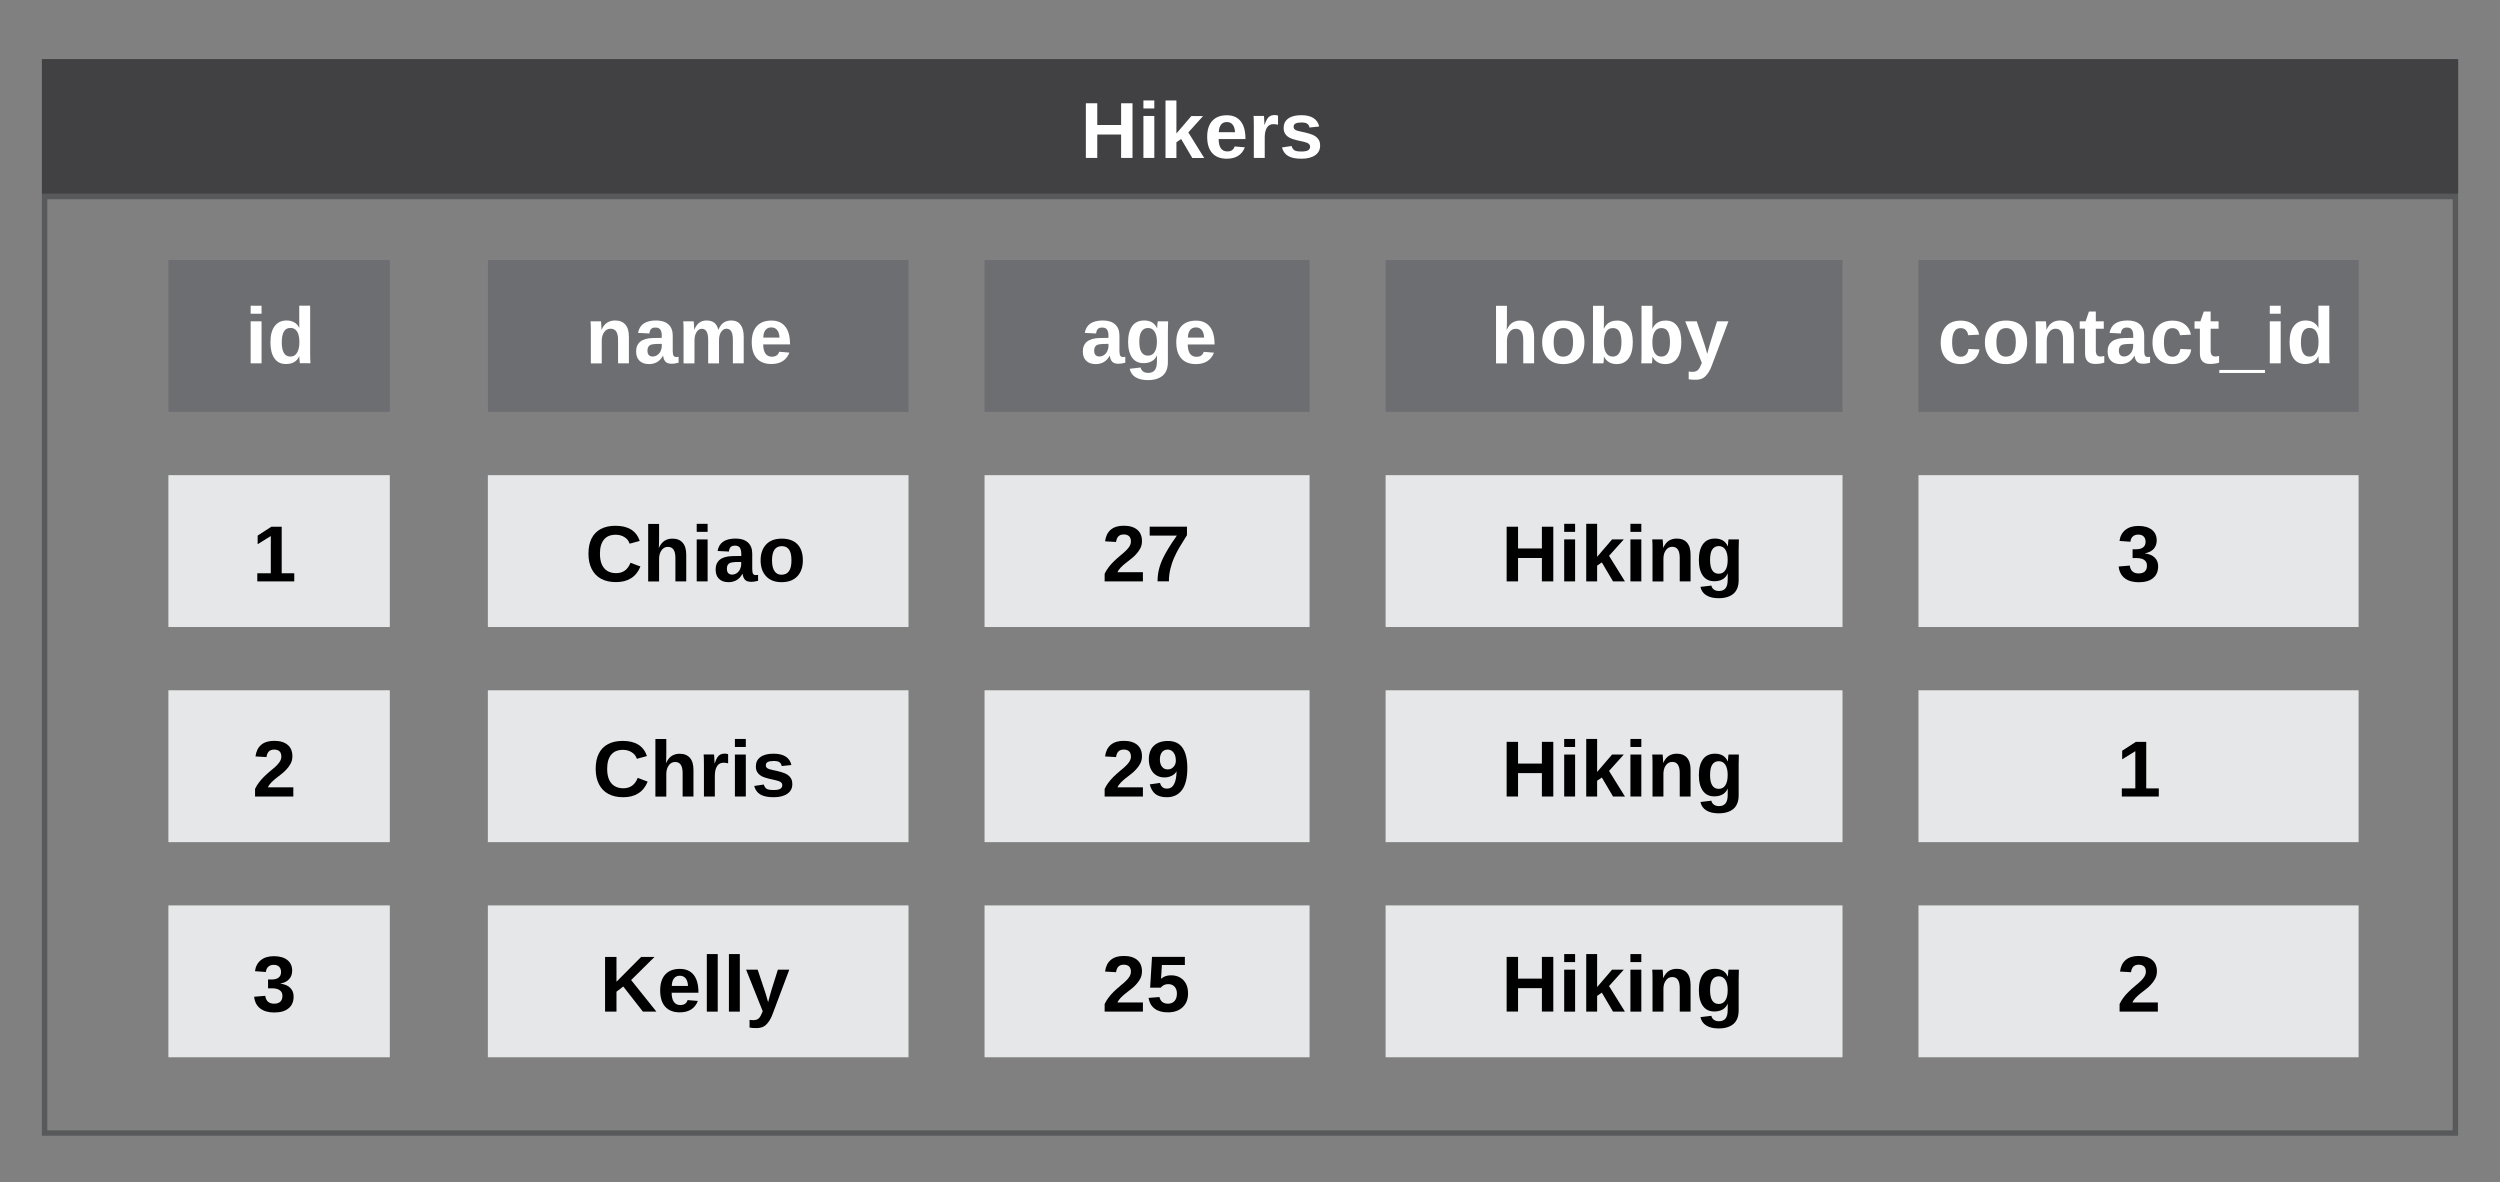 <?xml version="1.0" encoding="utf-8"?>
<!-- Generator: Adobe Illustrator 24.1.0, SVG Export Plug-In . SVG Version: 6.00 Build 0)  -->
<svg version="1.1" xmlns="http://www.w3.org/2000/svg" xmlns:xlink="http://www.w3.org/1999/xlink" x="0px" y="0px"
	 viewBox="0 0 346.2 163.71" enable-background="new 0 0 346.2 163.71" xml:space="preserve">
<rect x="0" y="0" width="346.2" height="163.71" fill="#808080" stroke="none"/>
<g id="api">
</g>
<g id="database">
	<g>
		<path fill="#58595B" d="M339.65,27.59v128.94H6.55V27.59H339.65 M340.4,26.84H5.8v130.44H340.4V26.84L340.4,26.84z"/>
	</g>
	<g>
		<rect x="23.32" y="36.01" fill="#6D6E71" width="30.66" height="21.03"/>
	</g>
	<g>
		<rect x="23.32" y="65.8" fill="#E6E7E8" width="30.66" height="21.03"/>
	</g>
	<g>
		<rect x="67.56" y="36.01" fill="#6D6E71" width="58.25" height="21.03"/>
	</g>
	<g>
		<rect x="67.56" y="65.8" fill="#E6E7E8" width="58.25" height="21.03"/>
	</g>
	<g>
		<rect x="136.34" y="36.01" fill="#6D6E71" width="45.01" height="21.03"/>
	</g>
	<g>
		<rect x="136.34" y="65.8" fill="#E6E7E8" width="45.01" height="21.03"/>
	</g>
	<g>
		<rect x="191.88" y="36.01" fill="#6D6E71" width="63.27" height="21.03"/>
	</g>
	<g>
		<rect x="191.88" y="65.8" fill="#E6E7E8" width="63.27" height="21.03"/>
	</g>
	<g>
		<rect x="265.67" y="36.01" fill="#6D6E71" width="60.95" height="21.03"/>
	</g>
	<g>
		<rect x="265.67" y="65.8" fill="#E6E7E8" width="60.95" height="21.03"/>
	</g>
	<g>
		<path d="M40.75,79.39v1.12h-5.12v-1.12h1.87v-5.16l-1.82,1.13v-1.19l1.9-1.23h1.43v6.45H40.75z"/>
	</g>
	<g>
		<path d="M158.27,79.27v1.24h-5.3v-1.05c0.13-0.29,0.3-0.57,0.51-0.85c0.2-0.28,0.45-0.56,0.73-0.84c0.29-0.28,0.61-0.57,0.97-0.87
			c0.27-0.21,0.49-0.41,0.68-0.59c0.19-0.18,0.33-0.34,0.43-0.48c0.11-0.14,0.19-0.28,0.24-0.42c0.05-0.14,0.08-0.27,0.08-0.41
			c0-0.33-0.08-0.58-0.25-0.74c-0.17-0.16-0.41-0.25-0.74-0.25c-0.32,0-0.57,0.09-0.74,0.26c-0.17,0.17-0.28,0.43-0.33,0.78
			l-1.52-0.09c0.09-0.7,0.35-1.24,0.79-1.61s1.04-0.55,1.79-0.55c0.82,0,1.44,0.19,1.88,0.56c0.44,0.37,0.65,0.9,0.65,1.57
			c0,0.38-0.08,0.72-0.24,1.02c-0.16,0.3-0.36,0.58-0.6,0.83c-0.2,0.22-0.43,0.43-0.68,0.62c-0.25,0.2-0.5,0.39-0.73,0.57
			c-0.25,0.2-0.48,0.4-0.68,0.61s-0.36,0.42-0.46,0.66H158.27z"/>
		<path d="M164.35,74.14c-0.34,0.54-0.66,1.06-0.96,1.56c-0.3,0.5-0.57,1.01-0.79,1.52c-0.23,0.51-0.4,1.03-0.53,1.57
			s-0.2,1.11-0.2,1.71h-1.57c0-0.58,0.06-1.12,0.19-1.64c0.12-0.52,0.32-1.06,0.6-1.64c0.18-0.37,0.42-0.8,0.71-1.28
			c0.29-0.48,0.68-1.07,1.17-1.77h-3.76v-1.24h5.16V74.14z"/>
	</g>
	<g>
		<rect x="136.34" y="95.59" fill="#E6E7E8" width="45.01" height="21.03"/>
	</g>
	<g>
		<path d="M158.27,109.06v1.24h-5.3v-1.05c0.13-0.29,0.3-0.57,0.51-0.85c0.2-0.28,0.45-0.56,0.73-0.84
			c0.29-0.28,0.61-0.57,0.97-0.87c0.27-0.21,0.49-0.41,0.68-0.59c0.19-0.18,0.33-0.34,0.43-0.48c0.11-0.14,0.19-0.28,0.24-0.42
			c0.05-0.14,0.08-0.27,0.08-0.41c0-0.33-0.08-0.58-0.25-0.74c-0.17-0.16-0.41-0.25-0.74-0.25c-0.32,0-0.57,0.09-0.74,0.26
			c-0.17,0.17-0.28,0.43-0.33,0.78l-1.52-0.09c0.09-0.7,0.35-1.24,0.79-1.61s1.04-0.55,1.79-0.55c0.82,0,1.44,0.19,1.88,0.56
			c0.44,0.37,0.65,0.9,0.65,1.57c0,0.38-0.08,0.72-0.24,1.02c-0.16,0.3-0.36,0.58-0.6,0.83c-0.2,0.22-0.43,0.43-0.68,0.62
			c-0.25,0.2-0.5,0.39-0.73,0.57c-0.25,0.2-0.48,0.4-0.68,0.61s-0.36,0.42-0.46,0.66H158.27z"/>
		<path d="M164.42,106.39c0,1.34-0.25,2.35-0.74,3.01s-1.19,1-2.09,1c-0.67,0-1.19-0.14-1.57-0.43c-0.38-0.29-0.65-0.74-0.8-1.35
			l1.42-0.2c0.14,0.53,0.46,0.79,0.97,0.79c0.42,0,0.75-0.2,0.97-0.61s0.34-1,0.35-1.8c-0.14,0.27-0.36,0.48-0.67,0.63
			c-0.31,0.15-0.64,0.23-1,0.23c-0.44,0-0.83-0.1-1.15-0.31c-0.33-0.21-0.58-0.5-0.75-0.87c-0.18-0.38-0.27-0.82-0.27-1.34
			c0-0.79,0.23-1.42,0.69-1.86s1.11-0.67,1.95-0.67c0.91,0,1.58,0.31,2.02,0.94C164.2,104.19,164.42,105.13,164.42,106.39z
			 M162.83,105.34c0-0.47-0.1-0.84-0.31-1.12c-0.21-0.28-0.48-0.42-0.82-0.42c-0.33,0-0.6,0.12-0.79,0.36
			c-0.19,0.24-0.29,0.58-0.29,1c0,0.42,0.09,0.75,0.29,1.01c0.19,0.25,0.45,0.38,0.79,0.38c0.21,0,0.41-0.05,0.57-0.15
			s0.3-0.24,0.4-0.42S162.83,105.58,162.83,105.34z"/>
	</g>
	<g>
		<rect x="136.34" y="125.38" fill="#E6E7E8" width="45.01" height="21.03"/>
	</g>
	<g>
		<path d="M158.27,138.85v1.24h-5.3v-1.05c0.13-0.29,0.3-0.57,0.51-0.85c0.2-0.28,0.45-0.56,0.73-0.84
			c0.29-0.28,0.61-0.57,0.97-0.87c0.27-0.21,0.49-0.41,0.68-0.59c0.19-0.18,0.33-0.34,0.43-0.48c0.11-0.14,0.19-0.28,0.24-0.42
			c0.05-0.14,0.08-0.27,0.08-0.41c0-0.33-0.08-0.58-0.25-0.74c-0.17-0.16-0.41-0.25-0.74-0.25c-0.32,0-0.57,0.09-0.74,0.26
			c-0.17,0.17-0.28,0.43-0.33,0.78l-1.52-0.09c0.09-0.7,0.35-1.24,0.79-1.61s1.04-0.55,1.79-0.55c0.82,0,1.44,0.19,1.88,0.56
			c0.44,0.37,0.65,0.9,0.65,1.57c0,0.38-0.08,0.72-0.24,1.02c-0.16,0.3-0.36,0.58-0.6,0.83c-0.2,0.22-0.43,0.43-0.68,0.62
			c-0.25,0.2-0.5,0.39-0.73,0.57c-0.25,0.2-0.48,0.4-0.68,0.61s-0.36,0.42-0.46,0.66H158.27z"/>
		<path d="M164.52,137.57c0,0.8-0.25,1.44-0.75,1.91c-0.5,0.47-1.18,0.71-2.05,0.71c-0.76,0-1.37-0.17-1.82-0.51
			c-0.46-0.34-0.74-0.84-0.85-1.49l1.51-0.12c0.08,0.32,0.22,0.56,0.42,0.7s0.45,0.22,0.76,0.22c0.38,0,0.68-0.12,0.9-0.36
			s0.34-0.59,0.34-1.04c0-0.4-0.11-0.72-0.32-0.95c-0.21-0.24-0.51-0.36-0.89-0.36c-0.21,0-0.4,0.04-0.57,0.12
			c-0.17,0.08-0.32,0.2-0.46,0.37h-1.47l0.26-4.26h4.55v1.12h-3.18l-0.12,1.91c0.37-0.32,0.82-0.48,1.37-0.48
			c0.48,0,0.9,0.1,1.25,0.3c0.36,0.2,0.63,0.49,0.83,0.86S164.52,137.05,164.52,137.57z"/>
	</g>
	<g>
		<path d="M85.32,79.37c0.96,0,1.62-0.48,1.99-1.44l1.38,0.52c-0.3,0.73-0.73,1.27-1.31,1.63c-0.57,0.36-1.26,0.53-2.07,0.53
			c-0.81,0-1.5-0.15-2.07-0.46c-0.57-0.31-1-0.76-1.3-1.35s-0.45-1.29-0.45-2.12c0-0.83,0.14-1.53,0.43-2.11s0.71-1.01,1.27-1.31
			c0.56-0.3,1.24-0.45,2.05-0.45c0.89,0,1.61,0.18,2.17,0.53c0.56,0.36,0.95,0.88,1.18,1.57l-1.4,0.38c-0.12-0.38-0.35-0.68-0.7-0.9
			c-0.35-0.22-0.75-0.34-1.22-0.34c-0.72,0-1.26,0.22-1.63,0.67c-0.37,0.44-0.56,1.09-0.56,1.95c0,0.58,0.08,1.07,0.25,1.47
			s0.42,0.7,0.75,0.91C84.44,79.27,84.84,79.37,85.32,79.37z"/>
		<path d="M91.25,75.86c0.2-0.44,0.46-0.77,0.77-0.97c0.31-0.2,0.68-0.3,1.1-0.3c0.62,0,1.09,0.19,1.42,0.57s0.49,0.93,0.49,1.67
			v3.68h-1.5v-3.25c0-0.51-0.09-0.9-0.26-1.15s-0.43-0.38-0.78-0.38c-0.37,0-0.66,0.16-0.88,0.47c-0.22,0.31-0.34,0.71-0.34,1.21
			v3.11h-1.51v-7.97h1.51v2.18c0,0.13,0,0.26-0.01,0.39c0,0.13-0.01,0.26-0.01,0.38c-0.01,0.13-0.01,0.25-0.02,0.38H91.25z"/>
		<path d="M97.99,72.54v1.11h-1.51v-1.11H97.99z M97.99,74.7v5.81h-1.51V74.7H97.99z"/>
		<path d="M100.89,80.62c-0.56,0-1-0.15-1.32-0.46c-0.32-0.31-0.47-0.74-0.47-1.29c0-0.6,0.2-1.06,0.59-1.37
			c0.39-0.31,0.96-0.47,1.71-0.49l1.25-0.02v-0.3c0-0.38-0.07-0.66-0.2-0.85c-0.13-0.18-0.35-0.28-0.65-0.28
			c-0.28,0-0.48,0.06-0.62,0.19c-0.13,0.13-0.21,0.34-0.24,0.63l-1.57-0.08c0.2-1.15,1.03-1.72,2.5-1.72c0.73,0,1.3,0.18,1.7,0.54
			s0.6,0.88,0.6,1.54v2.12c0,0.33,0.04,0.55,0.11,0.67c0.07,0.12,0.2,0.19,0.37,0.19c0.11,0,0.23-0.01,0.33-0.03v0.82
			c-0.19,0.05-0.35,0.08-0.48,0.1c-0.13,0.02-0.29,0.04-0.49,0.04c-0.38,0-0.66-0.09-0.84-0.28s-0.29-0.46-0.33-0.82h-0.03
			c-0.21,0.38-0.48,0.67-0.79,0.86C101.68,80.52,101.31,80.62,100.89,80.62z M102.64,77.82l-0.77,0.01
			c-0.35,0.02-0.6,0.06-0.75,0.11c-0.15,0.06-0.26,0.16-0.34,0.29s-0.12,0.3-0.12,0.52c0,0.28,0.06,0.48,0.19,0.62
			c0.13,0.13,0.3,0.2,0.51,0.2c0.24,0,0.45-0.06,0.65-0.19c0.19-0.13,0.35-0.31,0.46-0.53c0.11-0.23,0.17-0.47,0.17-0.72V77.82z"/>
		<path d="M111.18,77.6c0,0.94-0.26,1.68-0.78,2.22c-0.52,0.54-1.25,0.8-2.17,0.8c-0.91,0-1.62-0.27-2.13-0.81s-0.77-1.27-0.77-2.21
			c0-0.93,0.26-1.67,0.77-2.21c0.52-0.54,1.24-0.8,2.16-0.8c0.95,0,1.67,0.26,2.17,0.78C110.93,75.89,111.18,76.63,111.18,77.6z
			 M109.6,77.6c0-0.69-0.11-1.19-0.34-1.5s-0.55-0.47-0.98-0.47c-0.46,0-0.8,0.16-1.03,0.49c-0.23,0.33-0.34,0.82-0.34,1.48
			c0,0.65,0.11,1.14,0.34,1.48c0.22,0.34,0.55,0.51,0.97,0.51c0.47,0,0.81-0.17,1.04-0.5C109.49,78.76,109.6,78.26,109.6,77.6z"/>
	</g>
	<g>
		<path d="M210.22,77.27v3.24h-1.58v-7.57h1.58v3.01h3.3v-3.01h1.58v7.57h-1.58v-3.24H210.22z"/>
		<path d="M218.12,72.54v1.11h-1.51v-1.11H218.12z M218.12,74.7v5.81h-1.51V74.7H218.12z"/>
		<path d="M221.17,78.33v2.18h-1.51v-7.97h1.51v4.57l2.07-2.41h1.62l-2.04,2.27l2.2,3.54h-1.65l-1.55-2.63L221.17,78.33z"/>
		<path d="M227.29,72.54v1.11h-1.51v-1.11H227.29z M227.29,74.7v5.81h-1.51V74.7H227.29z"/>
		<path d="M230.35,77.4v3.12h-1.51V76c0-0.31,0-0.57-0.01-0.77c-0.01-0.2-0.02-0.38-0.03-0.53h1.44c0.01,0.04,0.02,0.14,0.03,0.3
			c0.01,0.16,0.02,0.32,0.03,0.49c0.01,0.17,0.01,0.29,0.01,0.36h0.02c0.2-0.44,0.46-0.77,0.77-0.97c0.31-0.2,0.68-0.3,1.1-0.3
			c0.62,0,1.09,0.19,1.42,0.57s0.49,0.93,0.49,1.67v3.69h-1.5v-3.26c0-0.51-0.09-0.9-0.26-1.15s-0.43-0.38-0.78-0.38
			c-0.37,0-0.66,0.16-0.88,0.47C230.46,76.5,230.35,76.91,230.35,77.4z"/>
		<path d="M237.99,82.84c-0.71,0-1.28-0.14-1.71-0.41c-0.43-0.27-0.7-0.66-0.8-1.16l1.51-0.18c0.05,0.23,0.17,0.42,0.35,0.55
			c0.18,0.13,0.41,0.2,0.7,0.2c0.42,0,0.72-0.13,0.92-0.39s0.29-0.64,0.29-1.15l0.01-0.88h-0.01c-0.17,0.36-0.4,0.63-0.71,0.8
			c-0.31,0.18-0.7,0.27-1.15,0.27c-0.68,0-1.2-0.25-1.57-0.76s-0.56-1.24-0.56-2.18c0-0.95,0.19-1.68,0.57-2.2
			c0.38-0.52,0.94-0.77,1.67-0.77c0.42,0,0.78,0.09,1.07,0.26c0.29,0.17,0.52,0.44,0.69,0.79h0.03c0-0.09,0-0.19,0.01-0.32
			s0.02-0.25,0.03-0.37s0.02-0.2,0.04-0.24h1.43c-0.02,0.39-0.03,0.83-0.03,1.34v4.29c0,0.83-0.23,1.45-0.7,1.87
			C239.57,82.63,238.89,82.84,237.99,82.84z M239.25,77.52c0-0.6-0.11-1.06-0.32-1.4c-0.21-0.33-0.52-0.5-0.91-0.5
			c-0.4,0-0.7,0.16-0.91,0.48s-0.3,0.81-0.3,1.45c0,0.63,0.1,1.1,0.3,1.42c0.2,0.32,0.5,0.48,0.9,0.48s0.71-0.17,0.92-0.5
			C239.15,78.62,239.25,78.14,239.25,77.52z"/>
	</g>
	<g>
		<rect x="191.88" y="95.59" fill="#E6E7E8" width="63.27" height="21.03"/>
	</g>
	<g>
		<path d="M210.22,107.06v3.24h-1.58v-7.57h1.58v3.01h3.3v-3.01h1.58v7.57h-1.58v-3.24H210.22z"/>
		<path d="M218.12,102.33v1.11h-1.51v-1.11H218.12z M218.12,104.49v5.81h-1.51v-5.81H218.12z"/>
		<path d="M221.17,108.12v2.18h-1.51v-7.97h1.51v4.57l2.07-2.41h1.62l-2.04,2.27l2.2,3.54h-1.65l-1.55-2.63L221.17,108.12z"/>
		<path d="M227.29,102.33v1.11h-1.51v-1.11H227.29z M227.29,104.49v5.81h-1.51v-5.81H227.29z"/>
		<path d="M230.35,107.18v3.12h-1.51v-4.51c0-0.31,0-0.57-0.01-0.77c-0.01-0.2-0.02-0.38-0.03-0.53h1.44
			c0.01,0.04,0.02,0.14,0.03,0.3c0.01,0.16,0.02,0.32,0.03,0.49c0.01,0.17,0.01,0.29,0.01,0.36h0.02c0.2-0.44,0.46-0.77,0.77-0.97
			c0.31-0.2,0.68-0.3,1.1-0.3c0.62,0,1.09,0.19,1.42,0.57s0.49,0.93,0.49,1.67v3.69h-1.5v-3.26c0-0.51-0.09-0.9-0.26-1.15
			s-0.43-0.38-0.78-0.38c-0.37,0-0.66,0.16-0.88,0.47C230.46,106.29,230.35,106.69,230.35,107.18z"/>
		<path d="M237.99,112.63c-0.71,0-1.28-0.14-1.71-0.41c-0.43-0.27-0.7-0.66-0.8-1.16l1.51-0.18c0.05,0.23,0.17,0.42,0.35,0.55
			c0.18,0.13,0.41,0.2,0.7,0.2c0.42,0,0.72-0.13,0.92-0.39s0.29-0.64,0.29-1.15l0.01-0.88h-0.01c-0.17,0.36-0.4,0.63-0.71,0.8
			c-0.31,0.18-0.7,0.27-1.15,0.27c-0.68,0-1.2-0.25-1.57-0.76s-0.56-1.24-0.56-2.18c0-0.95,0.19-1.68,0.57-2.2
			c0.38-0.52,0.94-0.77,1.67-0.77c0.42,0,0.78,0.09,1.07,0.26c0.29,0.17,0.52,0.44,0.69,0.79h0.03c0-0.09,0-0.19,0.01-0.32
			s0.02-0.25,0.03-0.37s0.02-0.2,0.04-0.24h1.43c-0.02,0.39-0.03,0.83-0.03,1.34v4.29c0,0.83-0.23,1.45-0.7,1.87
			C239.57,112.42,238.89,112.63,237.99,112.63z M239.25,107.31c0-0.6-0.11-1.06-0.32-1.4c-0.21-0.33-0.52-0.5-0.91-0.5
			c-0.4,0-0.7,0.16-0.91,0.48s-0.3,0.81-0.3,1.45c0,0.63,0.1,1.1,0.3,1.42c0.2,0.32,0.5,0.48,0.9,0.48s0.71-0.17,0.92-0.5
			C239.15,108.4,239.25,107.93,239.25,107.31z"/>
	</g>
	<g>
		<rect x="191.88" y="125.38" fill="#E6E7E8" width="63.27" height="21.03"/>
	</g>
	<g>
		<path d="M210.22,136.84v3.24h-1.58v-7.57h1.58v3.01h3.3v-3.01h1.58v7.57h-1.58v-3.24H210.22z"/>
		<path d="M218.12,132.12v1.11h-1.51v-1.11H218.12z M218.12,134.28v5.81h-1.51v-5.81H218.12z"/>
		<path d="M221.17,137.91v2.18h-1.51v-7.97h1.51v4.57l2.07-2.41h1.62l-2.04,2.27l2.2,3.54h-1.65l-1.55-2.63L221.17,137.91z"/>
		<path d="M227.29,132.12v1.11h-1.51v-1.11H227.29z M227.29,134.28v5.81h-1.51v-5.81H227.29z"/>
		<path d="M230.35,136.97v3.12h-1.51v-4.51c0-0.31,0-0.57-0.01-0.77c-0.01-0.2-0.02-0.38-0.03-0.53h1.44
			c0.01,0.04,0.02,0.14,0.03,0.3c0.01,0.16,0.02,0.32,0.03,0.49c0.01,0.17,0.01,0.29,0.01,0.36h0.02c0.2-0.44,0.46-0.77,0.77-0.97
			c0.31-0.2,0.68-0.3,1.1-0.3c0.62,0,1.09,0.19,1.42,0.57s0.49,0.93,0.49,1.67v3.69h-1.5v-3.26c0-0.51-0.09-0.9-0.26-1.15
			s-0.43-0.38-0.78-0.38c-0.37,0-0.66,0.16-0.88,0.47C230.46,136.08,230.35,136.48,230.35,136.97z"/>
		<path d="M237.99,142.42c-0.71,0-1.28-0.14-1.71-0.41c-0.43-0.27-0.7-0.66-0.8-1.16l1.51-0.18c0.05,0.23,0.17,0.42,0.35,0.55
			c0.18,0.13,0.41,0.2,0.7,0.2c0.42,0,0.72-0.13,0.92-0.39s0.29-0.64,0.29-1.15l0.01-0.88h-0.01c-0.17,0.36-0.4,0.63-0.71,0.8
			c-0.31,0.18-0.7,0.27-1.15,0.27c-0.68,0-1.2-0.25-1.57-0.76s-0.56-1.24-0.56-2.18c0-0.95,0.19-1.68,0.57-2.2
			c0.38-0.52,0.94-0.77,1.67-0.77c0.42,0,0.78,0.09,1.07,0.26c0.29,0.17,0.52,0.44,0.69,0.79h0.03c0-0.09,0-0.19,0.01-0.32
			s0.02-0.25,0.03-0.37s0.02-0.2,0.04-0.24h1.43c-0.02,0.39-0.03,0.83-0.03,1.34v4.29c0,0.83-0.23,1.45-0.7,1.87
			C239.57,142.21,238.89,142.42,237.99,142.42z M239.25,137.1c0-0.6-0.11-1.06-0.32-1.4c-0.21-0.33-0.52-0.5-0.91-0.5
			c-0.4,0-0.7,0.16-0.91,0.48s-0.3,0.81-0.3,1.45c0,0.63,0.1,1.1,0.3,1.42c0.2,0.32,0.5,0.48,0.9,0.48s0.71-0.17,0.92-0.5
			C239.15,138.19,239.25,137.72,239.25,137.1z"/>
	</g>
	<g>
		<rect x="67.56" y="95.59" fill="#E6E7E8" width="58.25" height="21.03"/>
	</g>
	<g>
		<path d="M86.32,109.16c0.96,0,1.62-0.48,1.99-1.44l1.38,0.52c-0.3,0.73-0.73,1.27-1.31,1.63c-0.57,0.36-1.26,0.53-2.07,0.53
			c-0.81,0-1.5-0.15-2.07-0.46c-0.57-0.31-1-0.76-1.3-1.35s-0.45-1.29-0.45-2.12c0-0.83,0.14-1.53,0.43-2.11s0.71-1.01,1.27-1.31
			c0.56-0.3,1.24-0.45,2.05-0.45c0.89,0,1.61,0.18,2.17,0.53c0.56,0.36,0.95,0.88,1.18,1.57l-1.4,0.38c-0.12-0.38-0.35-0.68-0.7-0.9
			c-0.35-0.22-0.75-0.34-1.22-0.34c-0.72,0-1.26,0.22-1.63,0.67c-0.37,0.44-0.56,1.09-0.56,1.95c0,0.58,0.08,1.07,0.25,1.47
			s0.42,0.7,0.75,0.91C85.44,109.06,85.84,109.16,86.32,109.16z"/>
		<path d="M92.25,105.65c0.2-0.44,0.46-0.77,0.77-0.97c0.31-0.2,0.68-0.3,1.1-0.3c0.62,0,1.09,0.19,1.42,0.57s0.49,0.93,0.49,1.67
			v3.68h-1.5v-3.25c0-0.51-0.09-0.9-0.26-1.15s-0.43-0.38-0.78-0.38c-0.37,0-0.66,0.16-0.88,0.47c-0.22,0.31-0.34,0.71-0.34,1.21
			v3.11h-1.51v-7.97h1.51v2.18c0,0.13,0,0.26-0.01,0.39c0,0.13-0.01,0.26-0.01,0.38c-0.01,0.13-0.01,0.25-0.02,0.38H92.25z"/>
		<path d="M98.99,107.45v2.85h-1.51v-4.45c0-0.32,0-0.58-0.01-0.8c-0.01-0.21-0.02-0.4-0.03-0.57h1.44c0.01,0.03,0.01,0.1,0.02,0.21
			c0.01,0.11,0.01,0.24,0.02,0.37c0.01,0.14,0.01,0.27,0.02,0.39c0,0.12,0.01,0.21,0.01,0.26h0.02c0.14-0.4,0.27-0.69,0.39-0.86
			c0.11-0.17,0.25-0.29,0.41-0.37c0.16-0.08,0.35-0.12,0.59-0.12c0.19,0,0.35,0.03,0.47,0.08v1.26c-0.24-0.05-0.46-0.08-0.64-0.08
			c-0.38,0-0.67,0.15-0.88,0.46C99.1,106.4,98.99,106.85,98.99,107.45z"/>
		<path d="M103.28,102.33v1.11h-1.51v-1.11H103.28z M103.28,104.49v5.81h-1.51v-5.81H103.28z"/>
		<path d="M109.72,108.6c0,0.56-0.23,1-0.69,1.32c-0.46,0.32-1.1,0.48-1.91,0.48c-0.8,0-1.41-0.13-1.83-0.38
			c-0.42-0.25-0.71-0.65-0.85-1.18l1.33-0.2c0.08,0.28,0.21,0.47,0.39,0.59s0.51,0.17,0.96,0.17c0.42,0,0.73-0.05,0.92-0.16
			s0.29-0.28,0.29-0.5c0-0.19-0.08-0.33-0.23-0.44c-0.16-0.11-0.42-0.2-0.79-0.28c-0.28-0.06-0.54-0.11-0.76-0.17
			s-0.42-0.11-0.58-0.16c-0.16-0.05-0.29-0.1-0.39-0.15c-0.3-0.15-0.52-0.33-0.68-0.56c-0.16-0.23-0.23-0.51-0.23-0.85
			c0-0.56,0.21-0.99,0.64-1.3c0.43-0.31,1.03-0.46,1.82-0.46c0.69,0,1.25,0.13,1.67,0.4s0.68,0.66,0.79,1.17l-1.34,0.14
			c-0.04-0.24-0.15-0.41-0.32-0.53c-0.17-0.12-0.43-0.17-0.8-0.17c-0.36,0-0.63,0.05-0.81,0.14c-0.18,0.09-0.27,0.24-0.27,0.46
			c0,0.17,0.07,0.3,0.21,0.4c0.14,0.1,0.37,0.18,0.7,0.24c0.45,0.09,0.86,0.19,1.21,0.29c0.35,0.1,0.64,0.22,0.85,0.35
			c0.21,0.14,0.38,0.31,0.51,0.52C109.66,108,109.72,108.27,109.72,108.6z"/>
	</g>
	<g>
		<rect x="67.56" y="125.38" fill="#E6E7E8" width="58.25" height="21.03"/>
	</g>
	<g>
		<path d="M85.37,137.33v2.76h-1.58v-7.57h1.58v3.43l3.41-3.43h1.85l-3.23,3.2l3.5,4.37h-1.87l-2.72-3.48L85.37,137.33z"/>
		<path d="M93.01,137.47c0,0.57,0.11,0.99,0.31,1.28c0.21,0.29,0.51,0.43,0.89,0.43c0.26,0,0.48-0.06,0.65-0.17
			c0.17-0.12,0.29-0.29,0.36-0.52l1.42,0.12c-0.41,1.05-1.25,1.58-2.51,1.58c-0.87,0-1.54-0.26-2.01-0.78
			c-0.47-0.52-0.7-1.27-0.7-2.26c0-0.96,0.24-1.7,0.71-2.21c0.48-0.52,1.15-0.77,2.02-0.77c0.83,0,1.47,0.28,1.91,0.83
			c0.44,0.55,0.66,1.36,0.66,2.43v0.04H93.01z M95.28,136.53c-0.03-0.47-0.14-0.82-0.34-1.06c-0.2-0.23-0.46-0.35-0.79-0.35
			c-0.35,0-0.63,0.12-0.82,0.37s-0.29,0.59-0.3,1.04H95.28z"/>
		<path d="M99.39,132.12v7.97h-1.51v-7.97H99.39z"/>
		<path d="M102.45,132.12v7.97h-1.51v-7.97H102.45z"/>
		<path d="M104.75,142.37c-0.37,0-0.69-0.02-0.95-0.07v-1.07c0.2,0.03,0.37,0.04,0.52,0.04c0.35,0,0.61-0.09,0.79-0.28
			s0.34-0.51,0.51-0.96l-2.3-5.75h1.6l0.91,2.72c0.07,0.2,0.15,0.44,0.24,0.74s0.19,0.65,0.3,1.05c0.08-0.33,0.16-0.63,0.24-0.91
			s0.16-0.57,0.25-0.86l0.86-2.74h1.58l-2.3,6.12c-0.09,0.25-0.19,0.47-0.29,0.66c-0.1,0.19-0.21,0.36-0.32,0.5
			c-0.22,0.3-0.46,0.51-0.71,0.63C105.4,142.31,105.1,142.37,104.75,142.37z"/>
	</g>
	<g>
		<path d="M298.86,78.41c0,0.71-0.23,1.26-0.7,1.64c-0.46,0.39-1.13,0.58-1.99,0.58c-0.81,0-1.46-0.19-1.94-0.56
			c-0.48-0.37-0.76-0.91-0.84-1.62l1.54-0.13c0.1,0.73,0.51,1.09,1.24,1.09c0.36,0,0.64-0.09,0.84-0.27c0.2-0.18,0.3-0.45,0.3-0.82
			c0-0.34-0.12-0.59-0.37-0.77c-0.24-0.18-0.61-0.27-1.09-0.27h-0.53v-1.22h0.49c0.43,0,0.76-0.09,0.98-0.27
			c0.22-0.18,0.33-0.43,0.33-0.76c0-0.31-0.09-0.56-0.26-0.73c-0.17-0.18-0.43-0.27-0.76-0.27c-0.31,0-0.56,0.09-0.75,0.26
			s-0.3,0.42-0.33,0.73l-1.51-0.11c0.08-0.65,0.35-1.16,0.81-1.53s1.07-0.55,1.81-0.55c0.79,0,1.41,0.18,1.86,0.53
			c0.45,0.36,0.67,0.85,0.67,1.48c0,0.47-0.14,0.86-0.42,1.17s-0.68,0.51-1.2,0.61v0.02c0.58,0.07,1.03,0.26,1.34,0.57
			C298.7,77.52,298.86,77.92,298.86,78.41z"/>
	</g>
	<g>
		<rect x="265.67" y="95.59" fill="#E6E7E8" width="60.95" height="21.03"/>
	</g>
	<g>
		<path d="M298.95,109.18v1.12h-5.12v-1.12h1.87v-5.16l-1.82,1.13v-1.19l1.9-1.23h1.43v6.45H298.95z"/>
	</g>
	<g>
		<rect x="265.67" y="125.38" fill="#E6E7E8" width="60.95" height="21.03"/>
	</g>
	<g>
		<path d="M298.82,138.85v1.24h-5.3v-1.05c0.13-0.29,0.3-0.57,0.51-0.85c0.2-0.28,0.45-0.56,0.73-0.84
			c0.29-0.28,0.61-0.57,0.97-0.87c0.27-0.21,0.49-0.41,0.68-0.59c0.19-0.18,0.33-0.34,0.43-0.48c0.11-0.14,0.19-0.28,0.24-0.42
			c0.05-0.14,0.08-0.27,0.08-0.41c0-0.33-0.08-0.58-0.25-0.74c-0.17-0.16-0.41-0.25-0.74-0.25c-0.32,0-0.57,0.09-0.74,0.26
			c-0.17,0.17-0.28,0.43-0.33,0.78l-1.52-0.09c0.09-0.7,0.35-1.24,0.79-1.61s1.04-0.55,1.79-0.55c0.82,0,1.44,0.19,1.88,0.56
			c0.44,0.37,0.65,0.9,0.65,1.57c0,0.38-0.08,0.72-0.24,1.02c-0.16,0.3-0.36,0.58-0.6,0.83c-0.2,0.22-0.43,0.43-0.68,0.62
			c-0.25,0.2-0.5,0.39-0.73,0.57c-0.25,0.2-0.48,0.4-0.68,0.61s-0.36,0.42-0.46,0.66H298.82z"/>
	</g>
	<g>
		<path fill="#FFFFFF" d="M36.22,42.34v1.11h-1.51v-1.11H36.22z M36.22,44.5v5.81h-1.51V44.5H36.22z"/>
		<path fill="#FFFFFF" d="M41.53,50.31c-0.01-0.04-0.02-0.11-0.03-0.23s-0.03-0.24-0.04-0.38s-0.01-0.25-0.01-0.34h-0.02
			c-0.17,0.35-0.4,0.61-0.71,0.79c-0.31,0.18-0.69,0.26-1.15,0.26c-0.68,0-1.2-0.26-1.57-0.79c-0.37-0.53-0.55-1.27-0.55-2.22
			c0-0.96,0.19-1.71,0.58-2.23c0.39-0.52,0.94-0.79,1.65-0.79c0.41,0,0.77,0.09,1.07,0.26s0.53,0.43,0.69,0.77h0.01l-0.01-0.96
			v-2.12h1.51v6.7c0,0.18,0,0.37,0.01,0.59s0.02,0.44,0.03,0.68H41.53z M39.02,47.41c0,0.66,0.1,1.15,0.3,1.48
			c0.2,0.33,0.5,0.49,0.89,0.49c0.4,0,0.71-0.17,0.92-0.52c0.22-0.35,0.33-0.85,0.33-1.49c0-0.63-0.1-1.11-0.31-1.45
			c-0.21-0.34-0.52-0.51-0.93-0.51c-0.4,0-0.71,0.16-0.9,0.49C39.12,46.24,39.02,46.74,39.02,47.41z"/>
	</g>
	<g>
		<path fill="#FFFFFF" d="M83.33,47.2v3.12h-1.51V45.8c0-0.31,0-0.57-0.01-0.77c-0.01-0.2-0.02-0.38-0.03-0.53h1.44
			c0.01,0.04,0.02,0.14,0.03,0.3c0.01,0.16,0.02,0.32,0.03,0.49c0.01,0.17,0.01,0.29,0.01,0.36h0.02c0.2-0.44,0.46-0.77,0.77-0.97
			c0.31-0.2,0.68-0.3,1.1-0.3c0.62,0,1.09,0.19,1.42,0.57s0.49,0.93,0.49,1.67v3.69h-1.5v-3.26c0-0.51-0.09-0.9-0.26-1.15
			s-0.43-0.38-0.78-0.38c-0.37,0-0.66,0.16-0.88,0.47C83.44,46.3,83.33,46.7,83.33,47.2z"/>
		<path fill="#FFFFFF" d="M89.88,50.42c-0.56,0-1-0.15-1.32-0.46c-0.32-0.31-0.47-0.74-0.47-1.29c0-0.6,0.2-1.06,0.59-1.37
			c0.39-0.31,0.96-0.47,1.71-0.49l1.25-0.02v-0.3c0-0.38-0.07-0.66-0.2-0.85c-0.13-0.18-0.35-0.28-0.65-0.28
			c-0.28,0-0.48,0.06-0.62,0.19c-0.13,0.13-0.21,0.34-0.24,0.63l-1.57-0.08c0.2-1.15,1.03-1.72,2.5-1.72c0.73,0,1.3,0.18,1.7,0.54
			s0.6,0.88,0.6,1.54v2.12c0,0.33,0.04,0.55,0.11,0.67c0.07,0.12,0.2,0.19,0.37,0.19c0.11,0,0.23-0.01,0.33-0.03v0.82
			c-0.19,0.05-0.35,0.08-0.48,0.1c-0.13,0.02-0.29,0.04-0.49,0.04c-0.38,0-0.66-0.09-0.84-0.28s-0.29-0.46-0.33-0.82H91.8
			c-0.21,0.38-0.48,0.67-0.79,0.86C90.68,50.32,90.31,50.42,89.88,50.42z M91.64,47.62l-0.77,0.01c-0.35,0.02-0.6,0.06-0.75,0.11
			c-0.15,0.06-0.26,0.16-0.34,0.29s-0.12,0.3-0.12,0.52c0,0.28,0.06,0.48,0.19,0.62c0.13,0.13,0.3,0.2,0.51,0.2
			c0.24,0,0.45-0.06,0.65-0.19c0.19-0.13,0.35-0.31,0.46-0.53c0.11-0.23,0.17-0.47,0.17-0.72V47.62z"/>
		<path fill="#FFFFFF" d="M96.17,47.2v3.12h-1.51V45.8c0-0.31,0-0.57-0.01-0.77c-0.01-0.2-0.02-0.38-0.03-0.53h1.44
			c0.01,0.04,0.02,0.14,0.03,0.3c0.01,0.16,0.02,0.32,0.03,0.49c0.01,0.17,0.01,0.29,0.01,0.36h0.02c0.19-0.44,0.42-0.77,0.7-0.97
			s0.61-0.3,1-0.3c0.44,0,0.8,0.11,1.07,0.32s0.45,0.53,0.54,0.95h0.03c0.2-0.45,0.43-0.78,0.71-0.97s0.63-0.3,1.05-0.3
			c0.57,0,1,0.19,1.29,0.58c0.3,0.38,0.45,0.94,0.45,1.66v3.69h-1.5v-3.26c0-0.51-0.07-0.9-0.22-1.15s-0.37-0.38-0.66-0.38
			c-0.29,0-0.54,0.14-0.74,0.43c-0.2,0.29-0.3,0.68-0.3,1.18v3.19h-1.5v-3.26c0-0.51-0.07-0.9-0.22-1.15
			c-0.15-0.25-0.37-0.38-0.66-0.38c-0.3,0-0.55,0.16-0.74,0.47S96.17,46.7,96.17,47.2z"/>
		<path fill="#FFFFFF" d="M105.69,47.69c0,0.57,0.11,0.99,0.31,1.28c0.21,0.29,0.51,0.43,0.89,0.43c0.26,0,0.48-0.06,0.65-0.17
			c0.17-0.12,0.29-0.29,0.36-0.52l1.42,0.12c-0.41,1.05-1.25,1.58-2.51,1.58c-0.87,0-1.54-0.26-2.01-0.78
			c-0.47-0.52-0.7-1.27-0.7-2.26c0-0.96,0.24-1.7,0.71-2.21c0.48-0.52,1.15-0.77,2.02-0.77c0.83,0,1.47,0.28,1.91,0.83
			c0.44,0.55,0.66,1.36,0.66,2.43v0.04H105.69z M107.95,46.75c-0.03-0.47-0.14-0.82-0.34-1.06c-0.2-0.23-0.46-0.35-0.79-0.35
			c-0.35,0-0.63,0.12-0.82,0.37s-0.29,0.59-0.3,1.04H107.95z"/>
	</g>
	<g>
		<path fill="#FFFFFF" d="M151.74,50.42c-0.56,0-1-0.15-1.32-0.46c-0.32-0.31-0.47-0.74-0.47-1.29c0-0.6,0.2-1.06,0.59-1.37
			c0.39-0.31,0.96-0.47,1.71-0.49l1.25-0.02v-0.3c0-0.38-0.07-0.66-0.2-0.85c-0.13-0.18-0.35-0.28-0.65-0.28
			c-0.28,0-0.48,0.06-0.62,0.19c-0.13,0.13-0.21,0.34-0.24,0.63l-1.57-0.08c0.2-1.15,1.03-1.72,2.5-1.72c0.73,0,1.3,0.18,1.7,0.54
			s0.6,0.88,0.6,1.54v2.12c0,0.33,0.04,0.55,0.11,0.67c0.07,0.12,0.2,0.19,0.37,0.19c0.11,0,0.23-0.01,0.33-0.03v0.82
			c-0.19,0.05-0.35,0.08-0.48,0.1c-0.13,0.02-0.29,0.04-0.49,0.04c-0.38,0-0.66-0.09-0.84-0.28s-0.29-0.46-0.33-0.82h-0.03
			c-0.21,0.38-0.48,0.67-0.79,0.86C152.54,50.32,152.17,50.42,151.74,50.42z M153.5,47.62l-0.77,0.01c-0.35,0.02-0.6,0.06-0.75,0.11
			c-0.15,0.06-0.26,0.16-0.34,0.29s-0.12,0.3-0.12,0.52c0,0.28,0.06,0.48,0.19,0.62c0.13,0.13,0.3,0.2,0.51,0.2
			c0.24,0,0.45-0.06,0.65-0.19c0.19-0.13,0.35-0.31,0.46-0.53c0.11-0.23,0.17-0.47,0.17-0.72V47.62z"/>
		<path fill="#FFFFFF" d="M158.95,52.64c-0.71,0-1.28-0.14-1.71-0.41c-0.43-0.27-0.7-0.66-0.8-1.16l1.51-0.18
			c0.05,0.23,0.17,0.42,0.35,0.55c0.18,0.13,0.41,0.2,0.7,0.2c0.42,0,0.72-0.13,0.92-0.39s0.29-0.64,0.29-1.15l0.01-0.88h-0.01
			c-0.17,0.36-0.4,0.63-0.71,0.8c-0.31,0.18-0.7,0.27-1.15,0.27c-0.68,0-1.2-0.25-1.57-0.76s-0.56-1.24-0.56-2.18
			c0-0.95,0.19-1.68,0.57-2.2c0.38-0.52,0.94-0.77,1.67-0.77c0.42,0,0.78,0.09,1.07,0.26c0.29,0.17,0.52,0.44,0.69,0.79h0.03
			c0-0.09,0-0.19,0.01-0.32s0.02-0.25,0.03-0.37s0.02-0.2,0.04-0.24h1.43c-0.02,0.39-0.03,0.83-0.03,1.34v4.29
			c0,0.83-0.23,1.45-0.7,1.87C160.53,52.43,159.84,52.64,158.95,52.64z M160.21,47.32c0-0.6-0.11-1.06-0.32-1.4
			c-0.21-0.33-0.52-0.5-0.91-0.5c-0.4,0-0.7,0.16-0.91,0.48s-0.3,0.81-0.3,1.45c0,0.63,0.1,1.1,0.3,1.42c0.2,0.32,0.5,0.48,0.9,0.48
			s0.71-0.17,0.92-0.5C160.1,48.42,160.21,47.94,160.21,47.32z"/>
		<path fill="#FFFFFF" d="M164.48,47.7c0,0.57,0.11,0.99,0.31,1.28c0.21,0.29,0.51,0.43,0.89,0.43c0.26,0,0.48-0.06,0.65-0.17
			c0.17-0.12,0.29-0.29,0.36-0.52l1.42,0.12c-0.41,1.05-1.25,1.58-2.51,1.58c-0.87,0-1.54-0.26-2.01-0.78
			c-0.47-0.52-0.7-1.27-0.7-2.26c0-0.96,0.24-1.7,0.71-2.21c0.48-0.52,1.15-0.77,2.02-0.77c0.83,0,1.47,0.28,1.91,0.83
			c0.44,0.55,0.66,1.36,0.66,2.43v0.04H164.48z M166.75,46.75c-0.03-0.47-0.14-0.82-0.34-1.06c-0.2-0.23-0.46-0.35-0.79-0.35
			c-0.35,0-0.63,0.12-0.82,0.37s-0.29,0.59-0.3,1.04H166.75z"/>
	</g>
	<g>
		<path fill="#FFFFFF" d="M208.66,45.66c0.2-0.44,0.46-0.77,0.77-0.97c0.31-0.2,0.68-0.3,1.1-0.3c0.62,0,1.09,0.19,1.42,0.57
			s0.49,0.93,0.49,1.67v3.68h-1.5v-3.25c0-0.51-0.09-0.9-0.26-1.15s-0.43-0.38-0.78-0.38c-0.37,0-0.66,0.16-0.88,0.47
			c-0.22,0.31-0.34,0.71-0.34,1.21v3.11h-1.51v-7.97h1.51v2.18c0,0.13,0,0.26-0.01,0.39c0,0.13-0.01,0.26-0.01,0.38
			c-0.01,0.13-0.01,0.25-0.02,0.38H208.66z"/>
		<path fill="#FFFFFF" d="M219.41,47.4c0,0.94-0.26,1.68-0.78,2.22c-0.52,0.54-1.25,0.8-2.17,0.8c-0.91,0-1.62-0.27-2.13-0.81
			s-0.77-1.27-0.77-2.21c0-0.93,0.26-1.67,0.77-2.21c0.52-0.54,1.24-0.8,2.16-0.8c0.95,0,1.67,0.26,2.17,0.78
			C219.16,45.68,219.41,46.43,219.41,47.4z M217.84,47.4c0-0.69-0.11-1.19-0.34-1.5s-0.55-0.47-0.98-0.47
			c-0.46,0-0.8,0.16-1.03,0.49c-0.23,0.33-0.34,0.82-0.34,1.48c0,0.65,0.11,1.14,0.34,1.48c0.22,0.34,0.55,0.51,0.97,0.51
			c0.47,0,0.81-0.17,1.04-0.5C217.72,48.56,217.84,48.06,217.84,47.4z"/>
		<path fill="#FFFFFF" d="M226.11,47.38c0,0.96-0.19,1.71-0.58,2.24c-0.38,0.53-0.94,0.8-1.65,0.8c-0.41,0-0.77-0.09-1.07-0.27
			s-0.53-0.44-0.69-0.77h-0.01c0,0.08,0,0.19-0.01,0.32s-0.02,0.26-0.03,0.37c-0.01,0.12-0.02,0.2-0.04,0.24h-1.47
			c0.01-0.17,0.03-0.36,0.03-0.58c0.01-0.22,0.01-0.47,0.01-0.74v-6.64h1.51v2.22c0,0.16,0,0.31-0.01,0.47
			c-0.01,0.16-0.01,0.31-0.01,0.47h0.02c0.17-0.37,0.41-0.65,0.72-0.84s0.69-0.28,1.14-0.28c0.69,0,1.21,0.26,1.58,0.78
			C225.93,45.69,226.11,46.43,226.11,47.38z M224.54,47.38c0-0.66-0.1-1.15-0.29-1.47s-0.49-0.48-0.9-0.48
			c-0.41,0-0.72,0.17-0.93,0.51c-0.21,0.34-0.32,0.83-0.32,1.48c0,0.62,0.1,1.1,0.31,1.44c0.21,0.34,0.52,0.52,0.93,0.52
			c0.4,0,0.7-0.17,0.9-0.5C224.44,48.55,224.54,48.05,224.54,47.38z"/>
		<path fill="#FFFFFF" d="M232.83,47.38c0,0.96-0.19,1.71-0.58,2.24c-0.38,0.53-0.94,0.8-1.65,0.8c-0.41,0-0.77-0.09-1.07-0.27
			s-0.53-0.44-0.69-0.77h-0.01c0,0.08,0,0.19-0.01,0.32s-0.02,0.26-0.03,0.37c-0.01,0.12-0.02,0.2-0.04,0.24h-1.47
			c0.01-0.17,0.03-0.36,0.03-0.58c0.01-0.22,0.01-0.47,0.01-0.74v-6.64h1.51v2.22c0,0.16,0,0.31-0.01,0.47
			c-0.01,0.16-0.01,0.31-0.01,0.47h0.02c0.17-0.37,0.41-0.65,0.72-0.84s0.69-0.28,1.14-0.28c0.69,0,1.21,0.26,1.58,0.78
			C232.65,45.69,232.83,46.43,232.83,47.38z M231.26,47.38c0-0.66-0.1-1.15-0.29-1.47s-0.49-0.48-0.9-0.48
			c-0.41,0-0.72,0.17-0.93,0.51c-0.21,0.34-0.32,0.83-0.32,1.48c0,0.62,0.1,1.1,0.31,1.44c0.21,0.34,0.52,0.52,0.93,0.52
			c0.4,0,0.7-0.17,0.9-0.5C231.16,48.55,231.26,48.05,231.26,47.38z"/>
		<path fill="#FFFFFF" d="M234.8,52.59c-0.37,0-0.69-0.02-0.95-0.07v-1.07c0.2,0.03,0.37,0.04,0.52,0.04c0.35,0,0.61-0.09,0.79-0.28
			s0.34-0.51,0.51-0.96l-2.3-5.75h1.6l0.91,2.72c0.07,0.2,0.15,0.44,0.24,0.74s0.19,0.65,0.3,1.05c0.08-0.33,0.16-0.63,0.24-0.91
			s0.16-0.57,0.25-0.86l0.86-2.74h1.58l-2.3,6.12c-0.09,0.25-0.19,0.47-0.29,0.66c-0.1,0.19-0.21,0.36-0.32,0.5
			c-0.22,0.3-0.46,0.51-0.71,0.63C235.46,52.53,235.15,52.59,234.8,52.59z"/>
	</g>
	<g>
		<path fill="#FFFFFF" d="M271.51,50.42c-0.88,0-1.56-0.26-2.04-0.79c-0.48-0.52-0.72-1.26-0.72-2.19c0-0.96,0.24-1.71,0.72-2.24
			c0.48-0.54,1.17-0.8,2.06-0.8c0.68,0,1.25,0.17,1.7,0.52s0.73,0.82,0.84,1.42l-1.52,0.08c-0.04-0.3-0.15-0.53-0.32-0.71
			c-0.17-0.18-0.42-0.27-0.73-0.27c-0.39,0-0.68,0.16-0.88,0.49c-0.19,0.32-0.29,0.81-0.29,1.46c0,0.67,0.1,1.17,0.3,1.51
			c0.2,0.33,0.5,0.5,0.89,0.5c0.29,0,0.53-0.09,0.72-0.27c0.19-0.18,0.31-0.45,0.36-0.81l1.51,0.07c-0.05,0.41-0.2,0.77-0.43,1.07
			c-0.23,0.31-0.54,0.54-0.91,0.71C272.4,50.33,271.98,50.42,271.51,50.42z"/>
		<path fill="#FFFFFF" d="M280.72,47.4c0,0.94-0.26,1.68-0.78,2.22c-0.52,0.54-1.25,0.8-2.17,0.8c-0.91,0-1.62-0.27-2.13-0.81
			s-0.77-1.27-0.77-2.21c0-0.93,0.26-1.67,0.77-2.21c0.52-0.54,1.24-0.8,2.16-0.8c0.95,0,1.67,0.26,2.17,0.78
			C280.47,45.69,280.72,46.43,280.72,47.4z M279.15,47.4c0-0.69-0.11-1.19-0.34-1.5s-0.55-0.47-0.98-0.47
			c-0.46,0-0.8,0.16-1.03,0.49c-0.23,0.33-0.34,0.82-0.34,1.48c0,0.65,0.11,1.14,0.34,1.48c0.22,0.34,0.55,0.51,0.97,0.51
			c0.47,0,0.81-0.17,1.04-0.5C279.03,48.56,279.15,48.06,279.15,47.4z"/>
		<path fill="#FFFFFF" d="M283.43,47.2v3.12h-1.51V45.8c0-0.31,0-0.57-0.01-0.77c-0.01-0.2-0.02-0.38-0.03-0.53h1.44
			c0.01,0.04,0.02,0.14,0.03,0.3c0.01,0.16,0.02,0.32,0.03,0.49c0.01,0.17,0.01,0.29,0.01,0.36h0.02c0.2-0.44,0.46-0.77,0.77-0.97
			c0.31-0.2,0.68-0.3,1.1-0.3c0.62,0,1.09,0.19,1.42,0.57s0.49,0.93,0.49,1.67v3.69h-1.5v-3.26c0-0.51-0.09-0.9-0.26-1.15
			s-0.43-0.38-0.78-0.38c-0.37,0-0.66,0.16-0.88,0.47C283.54,46.3,283.43,46.7,283.43,47.2z"/>
		<path fill="#FFFFFF" d="M291.4,50.22c-0.37,0.12-0.79,0.18-1.27,0.18c-0.44,0-0.79-0.12-1.03-0.36c-0.24-0.24-0.36-0.61-0.36-1.1
			v-3.43h-0.74V44.5h0.81l0.47-1.36h0.95v1.36h1.1v1.02h-1.1v3.02c0,0.28,0.05,0.49,0.16,0.63c0.11,0.13,0.27,0.2,0.5,0.2
			c0.11,0,0.28-0.02,0.51-0.08V50.22z"/>
		<path fill="#FFFFFF" d="M293.65,50.42c-0.56,0-1-0.15-1.32-0.46c-0.32-0.31-0.47-0.74-0.47-1.29c0-0.6,0.2-1.06,0.59-1.37
			c0.39-0.31,0.96-0.47,1.71-0.49l1.25-0.02v-0.3c0-0.38-0.07-0.66-0.2-0.85c-0.13-0.18-0.35-0.28-0.65-0.28
			c-0.28,0-0.48,0.06-0.62,0.19c-0.13,0.13-0.21,0.34-0.24,0.63l-1.57-0.08c0.2-1.15,1.03-1.72,2.5-1.72c0.73,0,1.3,0.18,1.7,0.54
			s0.6,0.88,0.6,1.54v2.12c0,0.33,0.04,0.55,0.11,0.67c0.07,0.12,0.2,0.19,0.37,0.19c0.11,0,0.23-0.01,0.33-0.03v0.82
			c-0.19,0.05-0.35,0.08-0.48,0.1c-0.13,0.02-0.29,0.04-0.49,0.04c-0.38,0-0.66-0.09-0.84-0.28s-0.29-0.46-0.33-0.82h-0.03
			c-0.21,0.38-0.48,0.67-0.79,0.86C294.45,50.32,294.07,50.42,293.65,50.42z M295.4,47.62l-0.77,0.01c-0.35,0.02-0.6,0.06-0.75,0.11
			c-0.15,0.06-0.26,0.16-0.34,0.29s-0.12,0.3-0.12,0.52c0,0.28,0.06,0.48,0.19,0.62c0.13,0.13,0.3,0.2,0.51,0.2
			c0.24,0,0.45-0.06,0.65-0.19c0.19-0.13,0.35-0.31,0.46-0.53c0.11-0.23,0.17-0.47,0.17-0.72V47.62z"/>
		<path fill="#FFFFFF" d="M300.84,50.42c-0.88,0-1.56-0.26-2.04-0.79c-0.48-0.52-0.72-1.26-0.72-2.19c0-0.96,0.24-1.71,0.72-2.24
			c0.48-0.54,1.17-0.8,2.06-0.8c0.68,0,1.25,0.17,1.7,0.52s0.73,0.82,0.84,1.42l-1.52,0.08c-0.04-0.3-0.15-0.53-0.32-0.71
			c-0.17-0.18-0.42-0.27-0.73-0.27c-0.39,0-0.68,0.16-0.88,0.49c-0.19,0.32-0.29,0.81-0.29,1.46c0,0.67,0.1,1.17,0.3,1.51
			c0.2,0.33,0.5,0.5,0.89,0.5c0.29,0,0.53-0.09,0.72-0.27c0.19-0.18,0.31-0.45,0.36-0.81l1.51,0.07c-0.05,0.41-0.2,0.77-0.43,1.07
			c-0.23,0.31-0.54,0.54-0.91,0.71C301.73,50.33,301.31,50.42,300.84,50.42z"/>
		<path fill="#FFFFFF" d="M307.3,50.22c-0.37,0.12-0.79,0.18-1.27,0.18c-0.44,0-0.79-0.12-1.03-0.36c-0.24-0.24-0.36-0.61-0.36-1.1
			v-3.43h-0.74V44.5h0.81l0.47-1.36h0.95v1.36h1.1v1.02h-1.1v3.02c0,0.28,0.05,0.49,0.16,0.63c0.11,0.13,0.27,0.2,0.5,0.2
			c0.11,0,0.28-0.02,0.51-0.08V50.22z"/>
		<path fill="#FFFFFF" d="M313.65,51.23v0.42h-6.32v-0.42H313.65z"/>
		<path fill="#FFFFFF" d="M315.83,42.34v1.11h-1.51v-1.11H315.83z M315.83,44.5v5.81h-1.51V44.5H315.83z"/>
		<path fill="#FFFFFF" d="M321.14,50.31c-0.01-0.04-0.02-0.11-0.03-0.23s-0.03-0.24-0.04-0.38s-0.01-0.25-0.01-0.34h-0.02
			c-0.17,0.35-0.4,0.61-0.71,0.79c-0.31,0.18-0.69,0.26-1.15,0.26c-0.68,0-1.2-0.26-1.57-0.79c-0.37-0.53-0.55-1.27-0.55-2.22
			c0-0.96,0.19-1.71,0.58-2.23c0.39-0.52,0.94-0.79,1.65-0.79c0.41,0,0.77,0.09,1.07,0.26s0.53,0.43,0.69,0.77h0.01l-0.01-0.96
			v-2.12h1.51v6.7c0,0.18,0,0.37,0.01,0.59s0.02,0.44,0.03,0.68H321.14z M318.63,47.41c0,0.66,0.1,1.15,0.3,1.48
			c0.2,0.33,0.5,0.49,0.89,0.49c0.4,0,0.71-0.17,0.92-0.52c0.22-0.35,0.33-0.85,0.33-1.49c0-0.63-0.1-1.11-0.31-1.45
			c-0.21-0.34-0.52-0.51-0.93-0.51c-0.4,0-0.71,0.16-0.9,0.49C318.73,46.24,318.63,46.74,318.63,47.41z"/>
	</g>
	<g>
		<rect x="23.32" y="95.59" fill="#E6E7E8" width="30.66" height="21.03"/>
	</g>
	<g>
		<path d="M40.62,109.06v1.24h-5.3v-1.05c0.13-0.29,0.3-0.57,0.51-0.85c0.2-0.28,0.45-0.56,0.73-0.84c0.29-0.28,0.61-0.57,0.97-0.87
			c0.27-0.21,0.49-0.41,0.68-0.59c0.19-0.18,0.33-0.34,0.43-0.48c0.11-0.14,0.19-0.28,0.24-0.42c0.05-0.14,0.08-0.27,0.08-0.41
			c0-0.33-0.08-0.58-0.25-0.74c-0.17-0.16-0.41-0.25-0.74-0.25c-0.32,0-0.57,0.09-0.74,0.26c-0.17,0.17-0.28,0.43-0.33,0.78
			l-1.52-0.09c0.09-0.7,0.35-1.24,0.79-1.61s1.04-0.55,1.79-0.55c0.82,0,1.44,0.19,1.88,0.56c0.44,0.37,0.65,0.9,0.65,1.57
			c0,0.38-0.08,0.72-0.24,1.02c-0.16,0.3-0.36,0.58-0.6,0.83c-0.2,0.22-0.43,0.43-0.68,0.62c-0.25,0.2-0.5,0.39-0.73,0.57
			c-0.25,0.2-0.48,0.4-0.68,0.61s-0.36,0.42-0.46,0.66H40.62z"/>
	</g>
	<g>
		<rect x="23.32" y="125.38" fill="#E6E7E8" width="30.66" height="21.03"/>
	</g>
	<g>
		<path d="M40.66,137.99c0,0.71-0.23,1.26-0.7,1.64c-0.46,0.39-1.13,0.58-1.99,0.58c-0.81,0-1.46-0.19-1.94-0.56
			c-0.48-0.37-0.76-0.91-0.84-1.62l1.54-0.13c0.1,0.73,0.51,1.09,1.24,1.09c0.36,0,0.64-0.09,0.84-0.27c0.2-0.18,0.3-0.45,0.3-0.82
			c0-0.34-0.12-0.59-0.37-0.77c-0.24-0.18-0.61-0.27-1.09-0.27h-0.53v-1.22h0.49c0.43,0,0.76-0.09,0.98-0.27
			c0.22-0.18,0.33-0.43,0.33-0.76c0-0.31-0.09-0.56-0.26-0.73c-0.17-0.18-0.43-0.27-0.76-0.27c-0.31,0-0.56,0.09-0.75,0.26
			s-0.3,0.42-0.33,0.73l-1.51-0.11c0.08-0.65,0.35-1.16,0.81-1.53s1.07-0.55,1.81-0.55c0.79,0,1.41,0.18,1.86,0.53
			c0.45,0.36,0.67,0.85,0.67,1.48c0,0.47-0.14,0.86-0.42,1.17s-0.68,0.51-1.2,0.61v0.02c0.58,0.07,1.03,0.26,1.34,0.57
			C40.5,137.1,40.66,137.5,40.66,137.99z"/>
	</g>
	<g>
		<rect x="5.8" y="8.18" fill="#414042" width="334.61" height="18.66"/>
	</g>
	<g>
		<path fill="#FFFFFF" d="M151.95,18.63v3.24h-1.58v-7.57h1.58v3.01h3.3v-3.01h1.58v7.57h-1.58v-3.24H151.95z"/>
		<path fill="#FFFFFF" d="M159.85,13.91v1.11h-1.51v-1.11H159.85z M159.85,16.06v5.81h-1.51v-5.81H159.85z"/>
		<path fill="#FFFFFF" d="M162.91,19.7v2.18h-1.51v-7.97h1.51v4.57l2.07-2.41h1.62l-2.04,2.27l2.2,3.54h-1.65l-1.55-2.63
			L162.91,19.7z"/>
		<path fill="#FFFFFF" d="M168.76,19.26c0,0.57,0.11,0.99,0.31,1.28c0.21,0.29,0.51,0.43,0.89,0.43c0.26,0,0.48-0.06,0.65-0.17
			c0.17-0.12,0.29-0.29,0.36-0.52l1.42,0.12c-0.41,1.05-1.25,1.58-2.51,1.58c-0.87,0-1.54-0.26-2.01-0.78
			c-0.47-0.52-0.7-1.27-0.7-2.26c0-0.96,0.24-1.7,0.71-2.21c0.48-0.52,1.15-0.77,2.02-0.77c0.83,0,1.47,0.28,1.91,0.83
			c0.44,0.55,0.66,1.36,0.66,2.43v0.04H168.76z M171.03,18.31c-0.03-0.47-0.14-0.82-0.34-1.06c-0.2-0.23-0.46-0.35-0.79-0.35
			c-0.35,0-0.63,0.12-0.82,0.37s-0.29,0.59-0.3,1.04H171.03z"/>
		<path fill="#FFFFFF" d="M175.14,19.02v2.85h-1.51v-4.45c0-0.32,0-0.58-0.01-0.8c-0.01-0.21-0.02-0.4-0.03-0.57h1.44
			c0.01,0.03,0.01,0.1,0.02,0.21c0.01,0.11,0.01,0.24,0.02,0.37c0.01,0.14,0.01,0.27,0.02,0.39c0,0.12,0.01,0.21,0.01,0.26h0.02
			c0.14-0.4,0.27-0.69,0.39-0.86c0.11-0.17,0.25-0.29,0.41-0.37c0.16-0.08,0.35-0.12,0.59-0.12c0.19,0,0.35,0.03,0.47,0.08v1.26
			c-0.24-0.05-0.46-0.08-0.64-0.08c-0.38,0-0.67,0.15-0.88,0.46C175.25,17.97,175.14,18.43,175.14,19.02z"/>
		<path fill="#FFFFFF" d="M182.81,20.18c0,0.56-0.23,1-0.69,1.32c-0.46,0.32-1.1,0.48-1.91,0.48c-0.8,0-1.41-0.13-1.83-0.38
			c-0.42-0.25-0.71-0.65-0.85-1.18l1.33-0.2c0.08,0.28,0.21,0.47,0.39,0.59s0.51,0.17,0.96,0.17c0.42,0,0.73-0.05,0.92-0.16
			s0.29-0.28,0.29-0.5c0-0.19-0.08-0.33-0.23-0.44c-0.16-0.11-0.42-0.2-0.79-0.28c-0.28-0.06-0.54-0.11-0.76-0.17
			s-0.42-0.11-0.58-0.16c-0.16-0.05-0.29-0.1-0.39-0.15c-0.3-0.15-0.52-0.33-0.68-0.56c-0.16-0.23-0.23-0.51-0.23-0.85
			c0-0.56,0.21-0.99,0.64-1.3c0.43-0.31,1.03-0.46,1.82-0.46c0.69,0,1.25,0.13,1.67,0.4s0.68,0.66,0.79,1.17l-1.34,0.14
			c-0.04-0.24-0.15-0.41-0.32-0.53c-0.17-0.12-0.43-0.17-0.8-0.17c-0.36,0-0.63,0.05-0.81,0.14c-0.18,0.09-0.27,0.24-0.27,0.46
			c0,0.17,0.07,0.3,0.21,0.4c0.14,0.1,0.37,0.18,0.7,0.24c0.45,0.09,0.86,0.19,1.21,0.29c0.35,0.1,0.64,0.22,0.85,0.35
			c0.21,0.14,0.38,0.31,0.51,0.52C182.75,19.57,182.81,19.85,182.81,20.18z"/>
	</g>
</g>
</svg>
